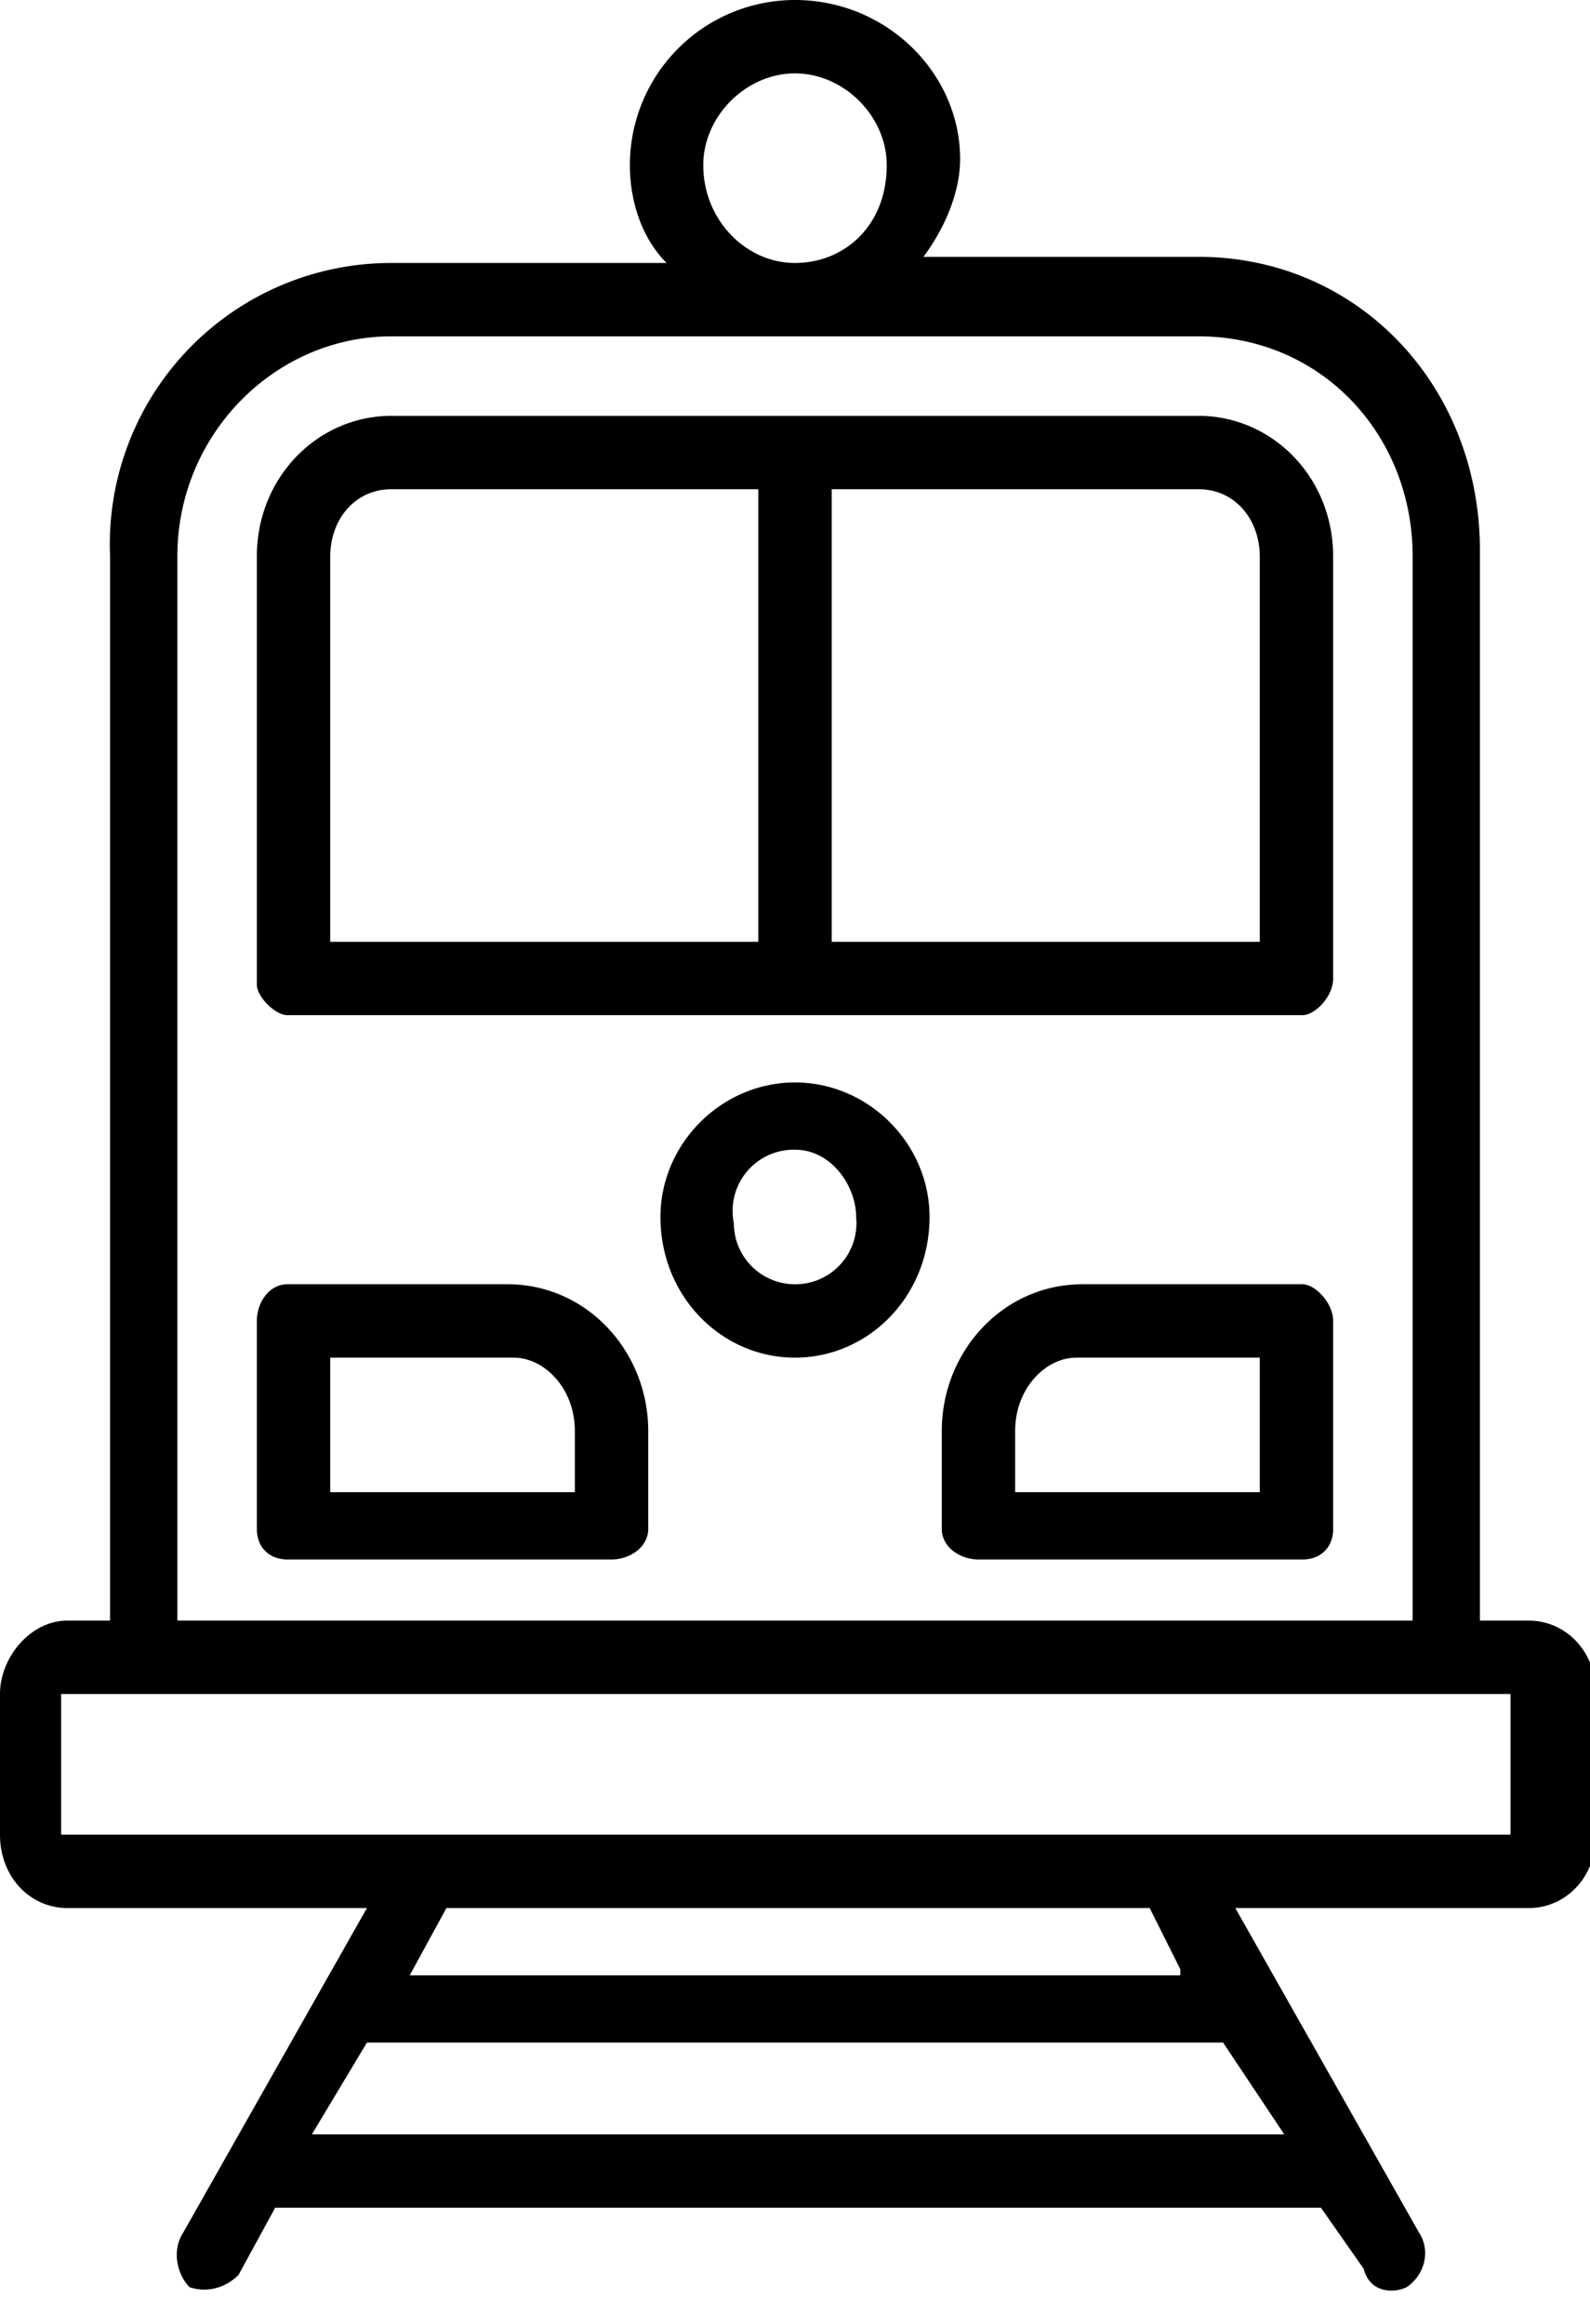 <svg width='26' height='38' xmlns='http://www.w3.org/2000/svg'>
  <g fill='#000' fillRule='nonzero'>
    <path d='M24.9 26.5h-.7V9c0-2.7-2-4.8-4.6-4.8h-4.5c.3-.4.6-1 .6-1.6C15.7 1.2 14.5 0 13 0a2.7 2.7 0 00-2.7 2.7c0 .6.2 1.2.6 1.6H6.4a4.6 4.6 0 00-4.6 4.8v17.4h-.7c-.6 0-1.1.6-1.1 1.2V30c0 .7.5 1.2 1.1 1.2H6l-3 5.3c-.2.3-.1.7.1.9.3.1.6 0 .8-.2l.6-1.1h17.1l.7 1c.1.4.5.4.7.3.3-.2.4-.6.2-.9l-3-5.3h4.8c.6 0 1.1-.5 1.1-1.2v-2.3c0-.7-.5-1.2-1.1-1.2zM11.5 2.7c0-.8.7-1.5 1.5-1.5s1.5.7 1.5 1.5c0 1-.7 1.6-1.5 1.6s-1.5-.7-1.5-1.6zM2.9 9.1c0-2 1.6-3.6 3.5-3.6h13.2c2 0 3.5 1.6 3.5 3.6v17.4H2.9V9.1zm2.2 25.8l.9-1.5h14l1 1.5H5zm14.2-2.6H6.7l.6-1.1h11.5l.5 1zM25 30H1v-2.3h23.7V30z' />
    <path d='M13 17.7c-1.2 0-2.2 1-2.2 2.2 0 1.3 1 2.3 2.2 2.3 1.2 0 2.2-1 2.2-2.3 0-1.2-1-2.2-2.2-2.2zm0 3.3a1 1 0 01-1-1 1 1 0 011-1.2c.6 0 1 .6 1 1.1a1 1 0 01-1 1.1zM8.3 21H4.7c-.3 0-.5.3-.5.6V25c0 .3.2.5.5.5H10c.3 0 .6-.2.6-.5v-1.6c0-1.3-1-2.4-2.3-2.4zm1.1 3.4h-4v-2.2h3c.5 0 1 .5 1 1.2v1zM21.3 21h-3.6c-1.3 0-2.3 1.1-2.3 2.4V25c0 .3.3.5.6.5h5.3c.3 0 .5-.2.5-.5v-3.4c0-.3-.3-.6-.5-.6zm-.6 3.4h-4.1v-1c0-.7.5-1.2 1-1.2h3v2.2zM19.6 6.8H6.4c-1.2 0-2.2 1-2.2 2.3v7c0 .2.3.5.5.5h16.6c.2 0 .5-.3.5-.6V9.1c0-1.3-1-2.3-2.2-2.3zm-7.2 8.6h-7V9.1c0-.6.4-1.1 1-1.1h6v7.4zm8.3 0h-7.1V8h6c.6 0 1 .5 1 1.1v6.3z' />
  </g>
</svg>